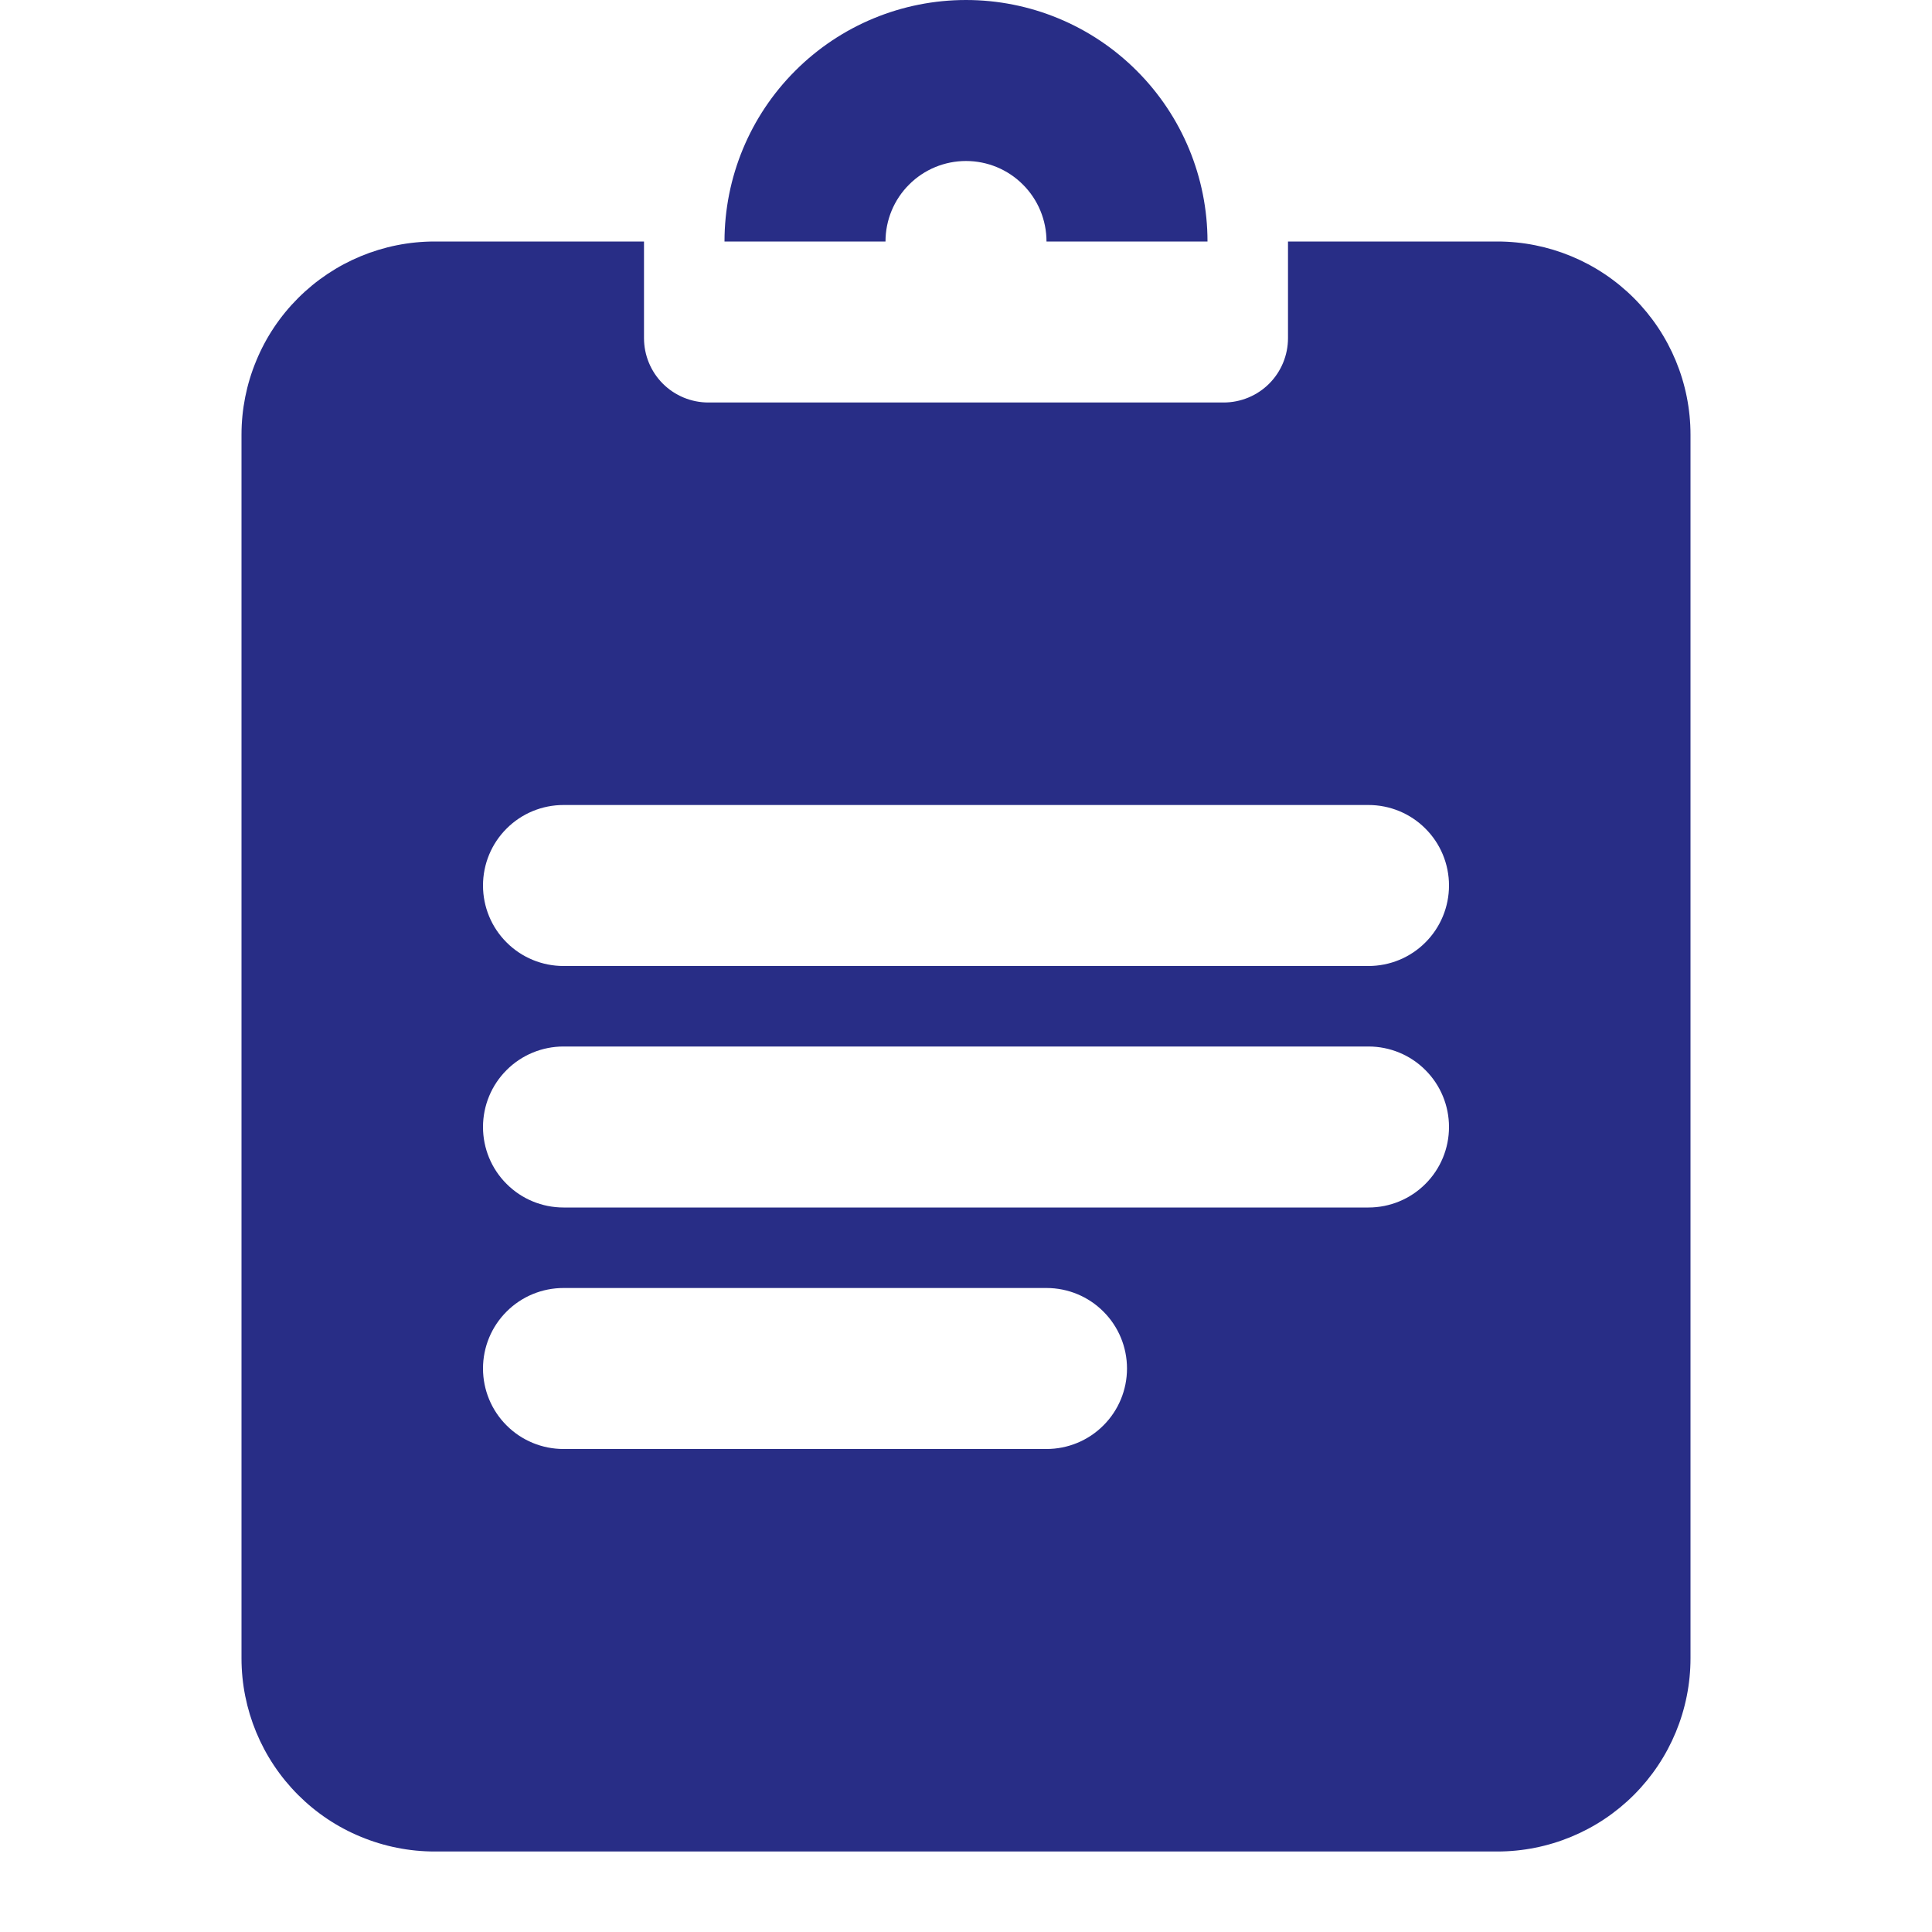 <svg width="24" height="24" viewBox="0 0 24 24" fill="none" xmlns="http://www.w3.org/2000/svg">
<path d="M11 3C11 2.735 11.105 2.48 11.293 2.293C11.48 2.105 11.735 2 12 2C12.265 2 12.52 2.105 12.707 2.293C12.895 2.48 13 2.735 13 3H15C15 2.204 14.684 1.441 14.121 0.879C13.559 0.316 12.796 1.52588e-05 12 1.52588e-05C11.204 1.52588e-05 10.441 0.316 9.879 0.879C9.316 1.441 9 2.204 9 3H11Z" fill="#282D86"/>
<path fill-rule="evenodd" clip-rule="evenodd" d="M16 3H18.6C19.236 3 19.847 3.253 20.297 3.703C20.747 4.153 21 4.763 21 5.4V20.6C21 21.236 20.747 21.847 20.297 22.297C19.847 22.747 19.236 23 18.6 23H5.4C5.085 23 4.773 22.938 4.482 22.817C4.19 22.697 3.926 22.52 3.703 22.297C3.253 21.847 3 21.236 3 20.6V5.4C3 5.085 3.062 4.773 3.183 4.482C3.303 4.19 3.48 3.926 3.703 3.703C4.153 3.253 4.763 3 5.4 3H8V4.2C8 4.412 8.084 4.616 8.234 4.766C8.384 4.916 8.588 5 8.8 5H15.2C15.412 5 15.616 4.916 15.766 4.766C15.916 4.616 16 4.412 16 4.2V3ZM7 10C6.735 10 6.48 10.105 6.293 10.293C6.105 10.48 6 10.735 6 11C6 11.265 6.105 11.52 6.293 11.707C6.48 11.895 6.735 12 7 12H17C17.265 12 17.52 11.895 17.707 11.707C17.895 11.52 18 11.265 18 11C18 10.735 17.895 10.48 17.707 10.293C17.52 10.105 17.265 10 17 10H7ZM7 13C6.735 13 6.48 13.105 6.293 13.293C6.105 13.48 6 13.735 6 14C6 14.265 6.105 14.52 6.293 14.707C6.48 14.895 6.735 15 7 15H17C17.265 15 17.52 14.895 17.707 14.707C17.895 14.52 18 14.265 18 14C18 13.735 17.895 13.48 17.707 13.293C17.52 13.105 17.265 13 17 13H7ZM7 16C6.735 16 6.48 16.105 6.293 16.293C6.105 16.48 6 16.735 6 17C6 17.265 6.105 17.52 6.293 17.707C6.48 17.895 6.735 18 7 18H13C13.265 18 13.52 17.895 13.707 17.707C13.895 17.52 14 17.265 14 17C14 16.735 13.895 16.48 13.707 16.293C13.52 16.105 13.265 16 13 16H7Z" fill="#282D86"/>
</svg>

